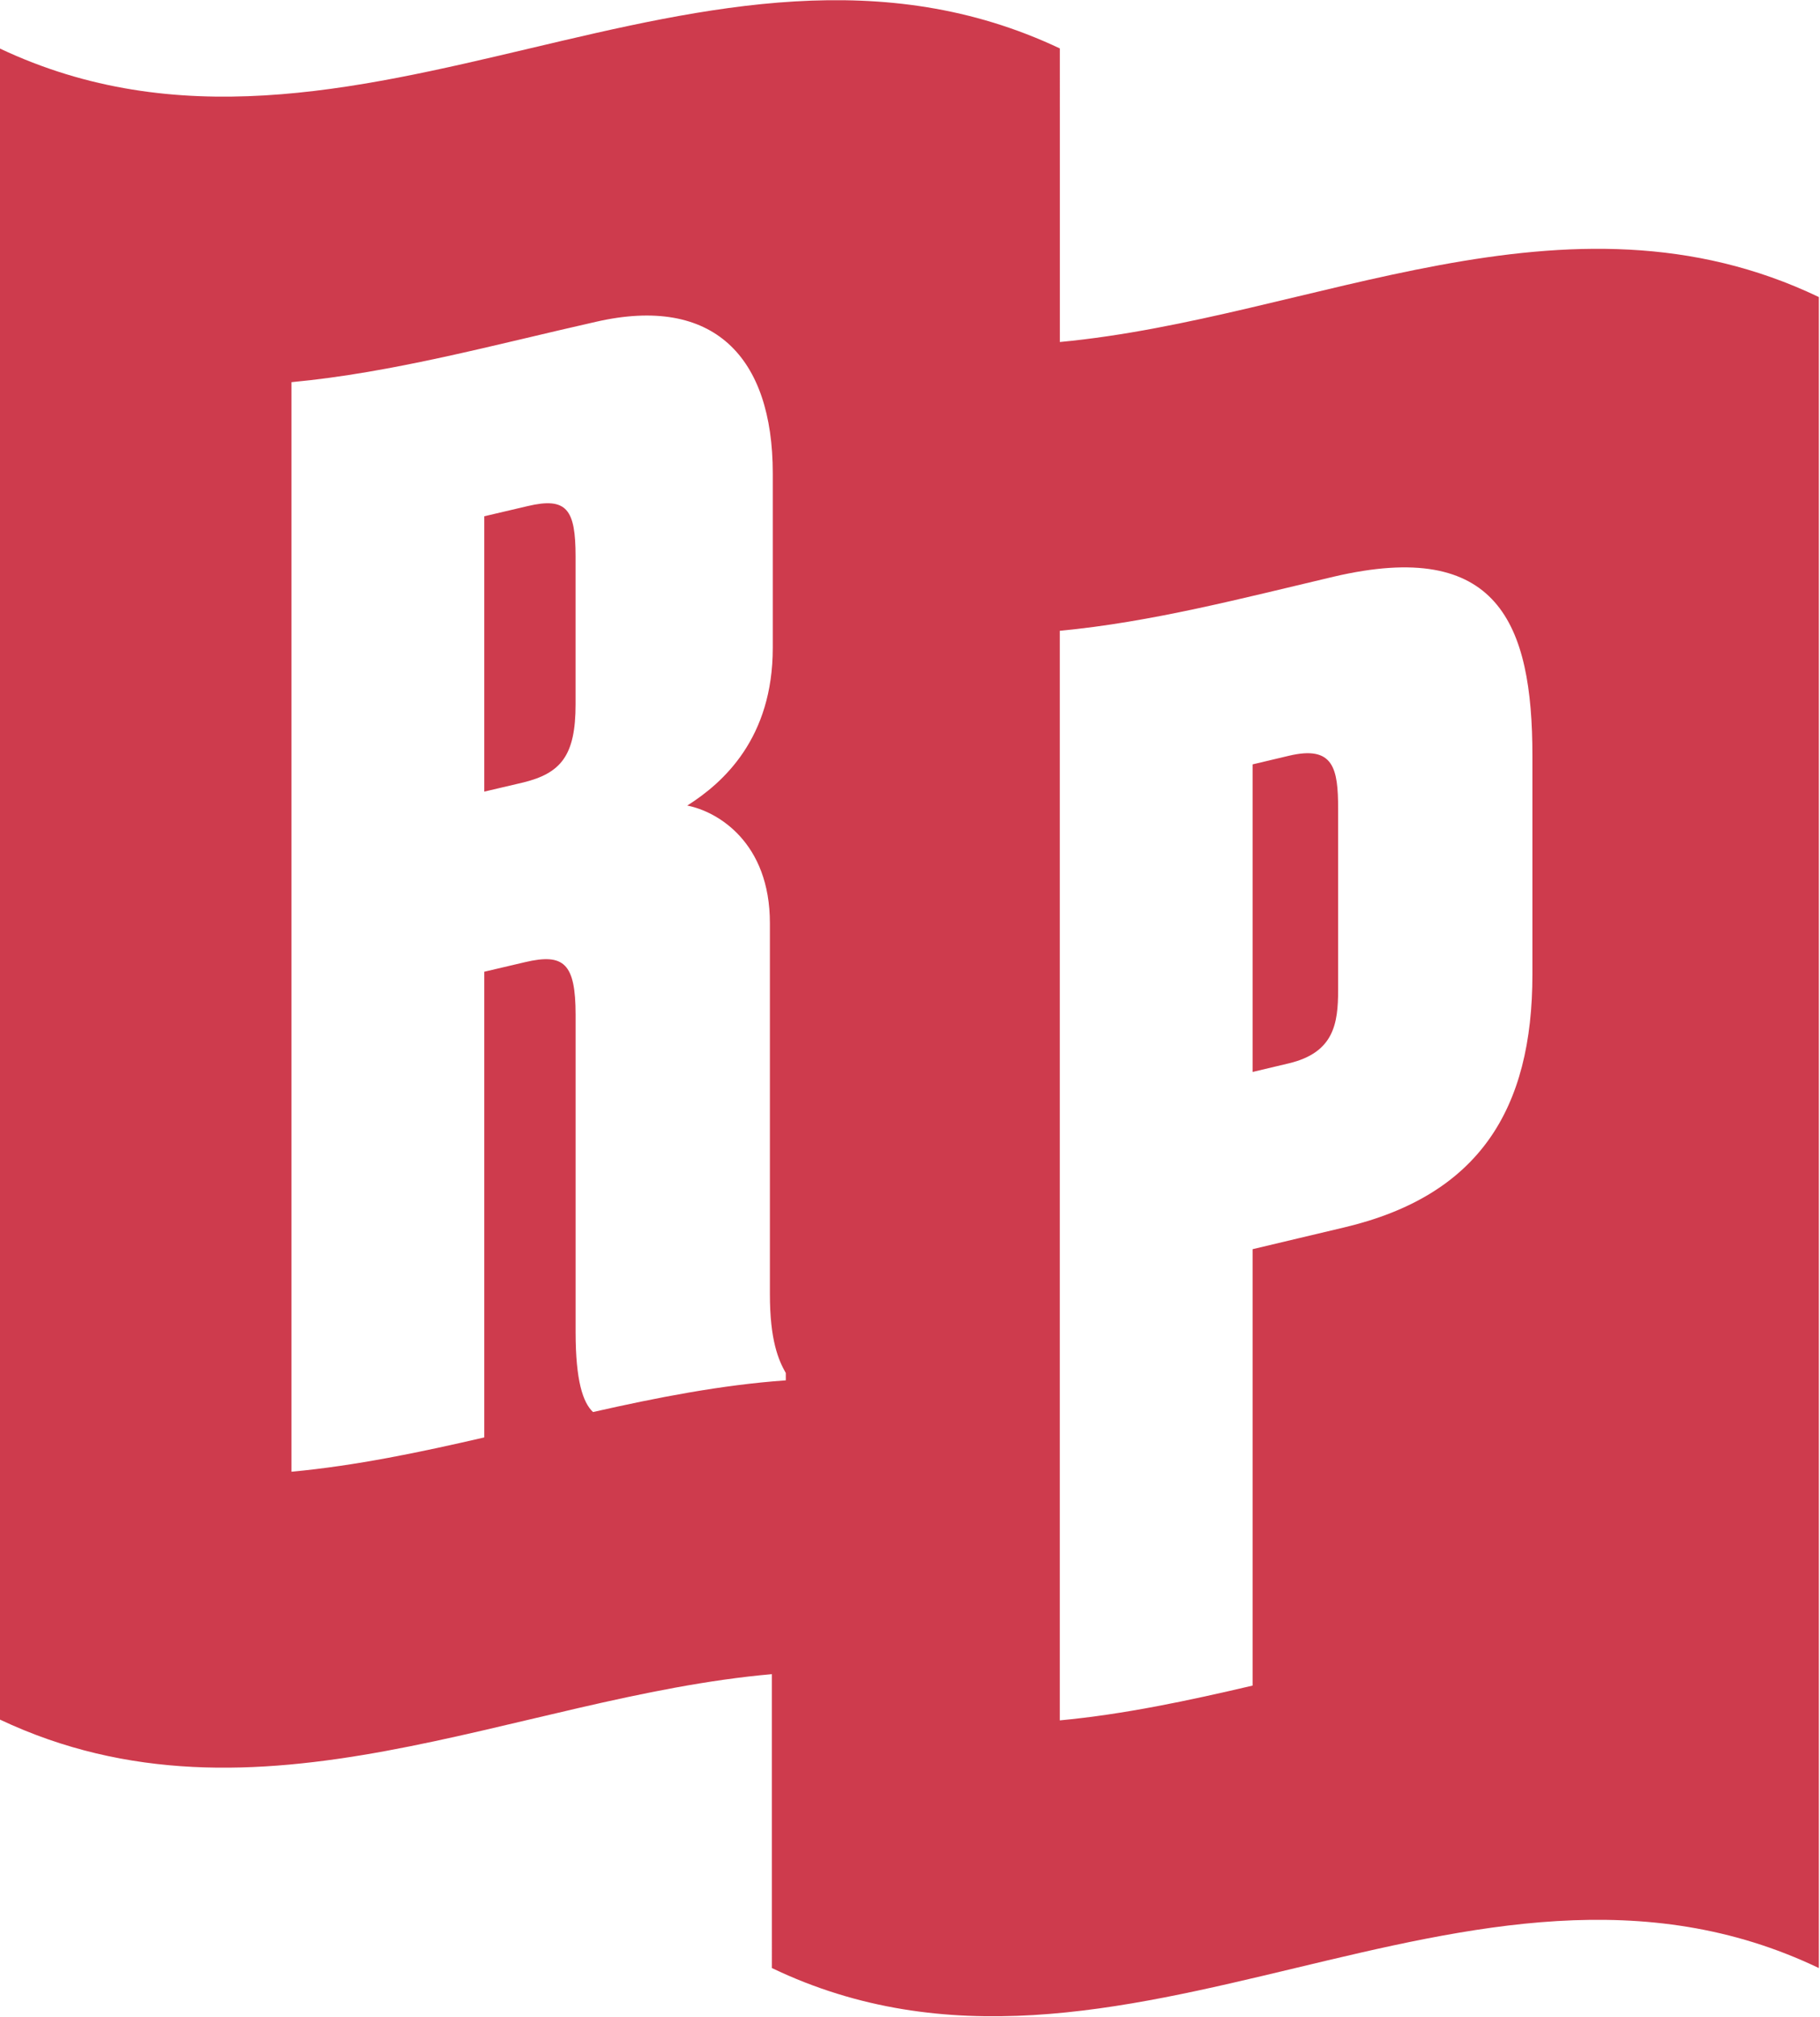 <?xml version="1.0" encoding="UTF-8" standalone="no"?>
<svg
   xmlns:dc="http://purl.org/dc/elements/1.1/"
   xmlns:cc="http://creativecommons.org/ns#"
   xmlns:rdf="http://www.w3.org/1999/02/22-rdf-syntax-ns#"
   xmlns:svg="http://www.w3.org/2000/svg"
   xmlns="http://www.w3.org/2000/svg"
   xmlns:sodipodi="http://sodipodi.sourceforge.net/DTD/sodipodi-0.dtd"
   xmlns:inkscape="http://www.inkscape.org/namespaces/inkscape"
   width="48"
   height="53.186"
   viewBox="0 0 48 53.186"
   version="1.1"
   id="svg4"
   sodipodi:docname="rpicon2.svg"
   inkscape:version="0.92.3 (2405546, 2018-03-11)">
  <defs
     id="defs8" />
  <sodipodi:namedview
     pagecolor="#ffffff"
     bordercolor="#666666"
     borderopacity="1"
     objecttolerance="10"
     gridtolerance="10"
     guidetolerance="10"
     inkscape:pageopacity="0"
     inkscape:pageshadow="2"
     inkscape:window-width="1920"
     inkscape:window-height="1017"
     id="namedview6"
     showgrid="false"
     inkscape:showpageshadow="false"
     showborder="false"
     fit-margin-top="0"
     fit-margin-left="0"
     fit-margin-right="0"
     fit-margin-bottom="0"
     inkscape:zoom="2.95"
     inkscape:cx="-106.64466"
     inkscape:cy="23.42393"
     inkscape:window-x="-8"
     inkscape:window-y="-8"
     inkscape:window-maximized="1"
     inkscape:current-layer="svg4" />
  <g
     id="g4536"
     transform="matrix(0.76,0,0,0.76,-19.073,9.794)"
     style="stroke-width:1.315;fill:#ce3b4d;fill-opacity:1">
    <g
       id="g4530"
       style="stroke-width:1.315;fill:#ce3b4d;fill-opacity:1">
      <g
         id="g4525"
         style="stroke-width:1.315;fill:#ce3b4d;fill-opacity:1">
        <g
           id="g4521"
           style="stroke-width:1.315;fill:#ce3b4d;fill-opacity:1">
          <path
             d="m 61.875,-1.021 c 8.779,-0.825 17.559,-5.763 26.339,-1.56 V 55.394 c -12.111,-5.797 -24.221,5.797 -36.332,0 l -4.73e-4,-9.185 c -1.4e-5,-0.337 -2.8e-5,-0.675 -4.1e-5,-1.012 -8.932,0.79 -17.864,5.794 -26.797,1.572 v -57.976 c 12.264,5.797 24.528,-5.797 36.79,0 z m 6.689,31.474 c 1.057,-0.248 2.113,-0.506 3.17,-0.753 4.679,-1.105 6.543,-4.089 6.54,-8.787 V 13.342 c 0.001,-4.619 -1.205,-7.552 -6.892,-6.222 -3.17,0.747 -6.338,1.58 -9.509,1.878 V 46.801 c 2.23,-0.209 4.46,-0.684 6.691,-1.207 z m 0,-6.148 V 13.633 c 0.418,-0.098 0.838,-0.198 1.256,-0.298 1.566,-0.374 1.709,0.457 1.712,1.829 -0.001,2.101 -0.001,4.2 0,6.301 -0.001,1.169 -0.148,2.168 -1.712,2.541 -0.418,0.1 -0.838,0.201 -1.256,0.298 z M 41.901,36.984 V 20.827 c 0.469,-0.109 0.94,-0.22 1.409,-0.331 1.36,-0.321 1.759,0.044 1.761,1.823 v 11.026 c 0.002,1.677 0.254,2.43 0.604,2.758 2.231,-0.505 4.46,-0.941 6.69,-1.099 v -0.254 c -0.249,-0.439 -0.554,-1.123 -0.552,-2.75 V 19.145 c 0.002,-2.807 -1.813,-3.878 -2.868,-4.083 1.254,-0.794 2.97,-2.337 2.968,-5.477 v -6.047 c 0,-4.053 -2.061,-6.195 -6.137,-5.26 -3.521,0.794 -7.044,1.765 -10.565,2.094 V 38.174 c 2.231,-0.208 4.461,-0.674 6.691,-1.19 z m 0,-22.407 V 5.025 c 0.503,-0.116 1.007,-0.235 1.509,-0.354 1.358,-0.321 1.659,0.119 1.66,1.745 v 5.132 c 0,1.778 -0.5,2.401 -1.861,2.723 -0.436,0.103 -0.872,0.206 -1.308,0.307 z"
             id="path2"
             inkscape:connector-curvature="0"
             style="fill-rule:evenodd;stroke-width:1.315;fill:#ce3b4d;fill-opacity:1" />
        </g>
      </g>
    </g>
  </g>
</svg>
